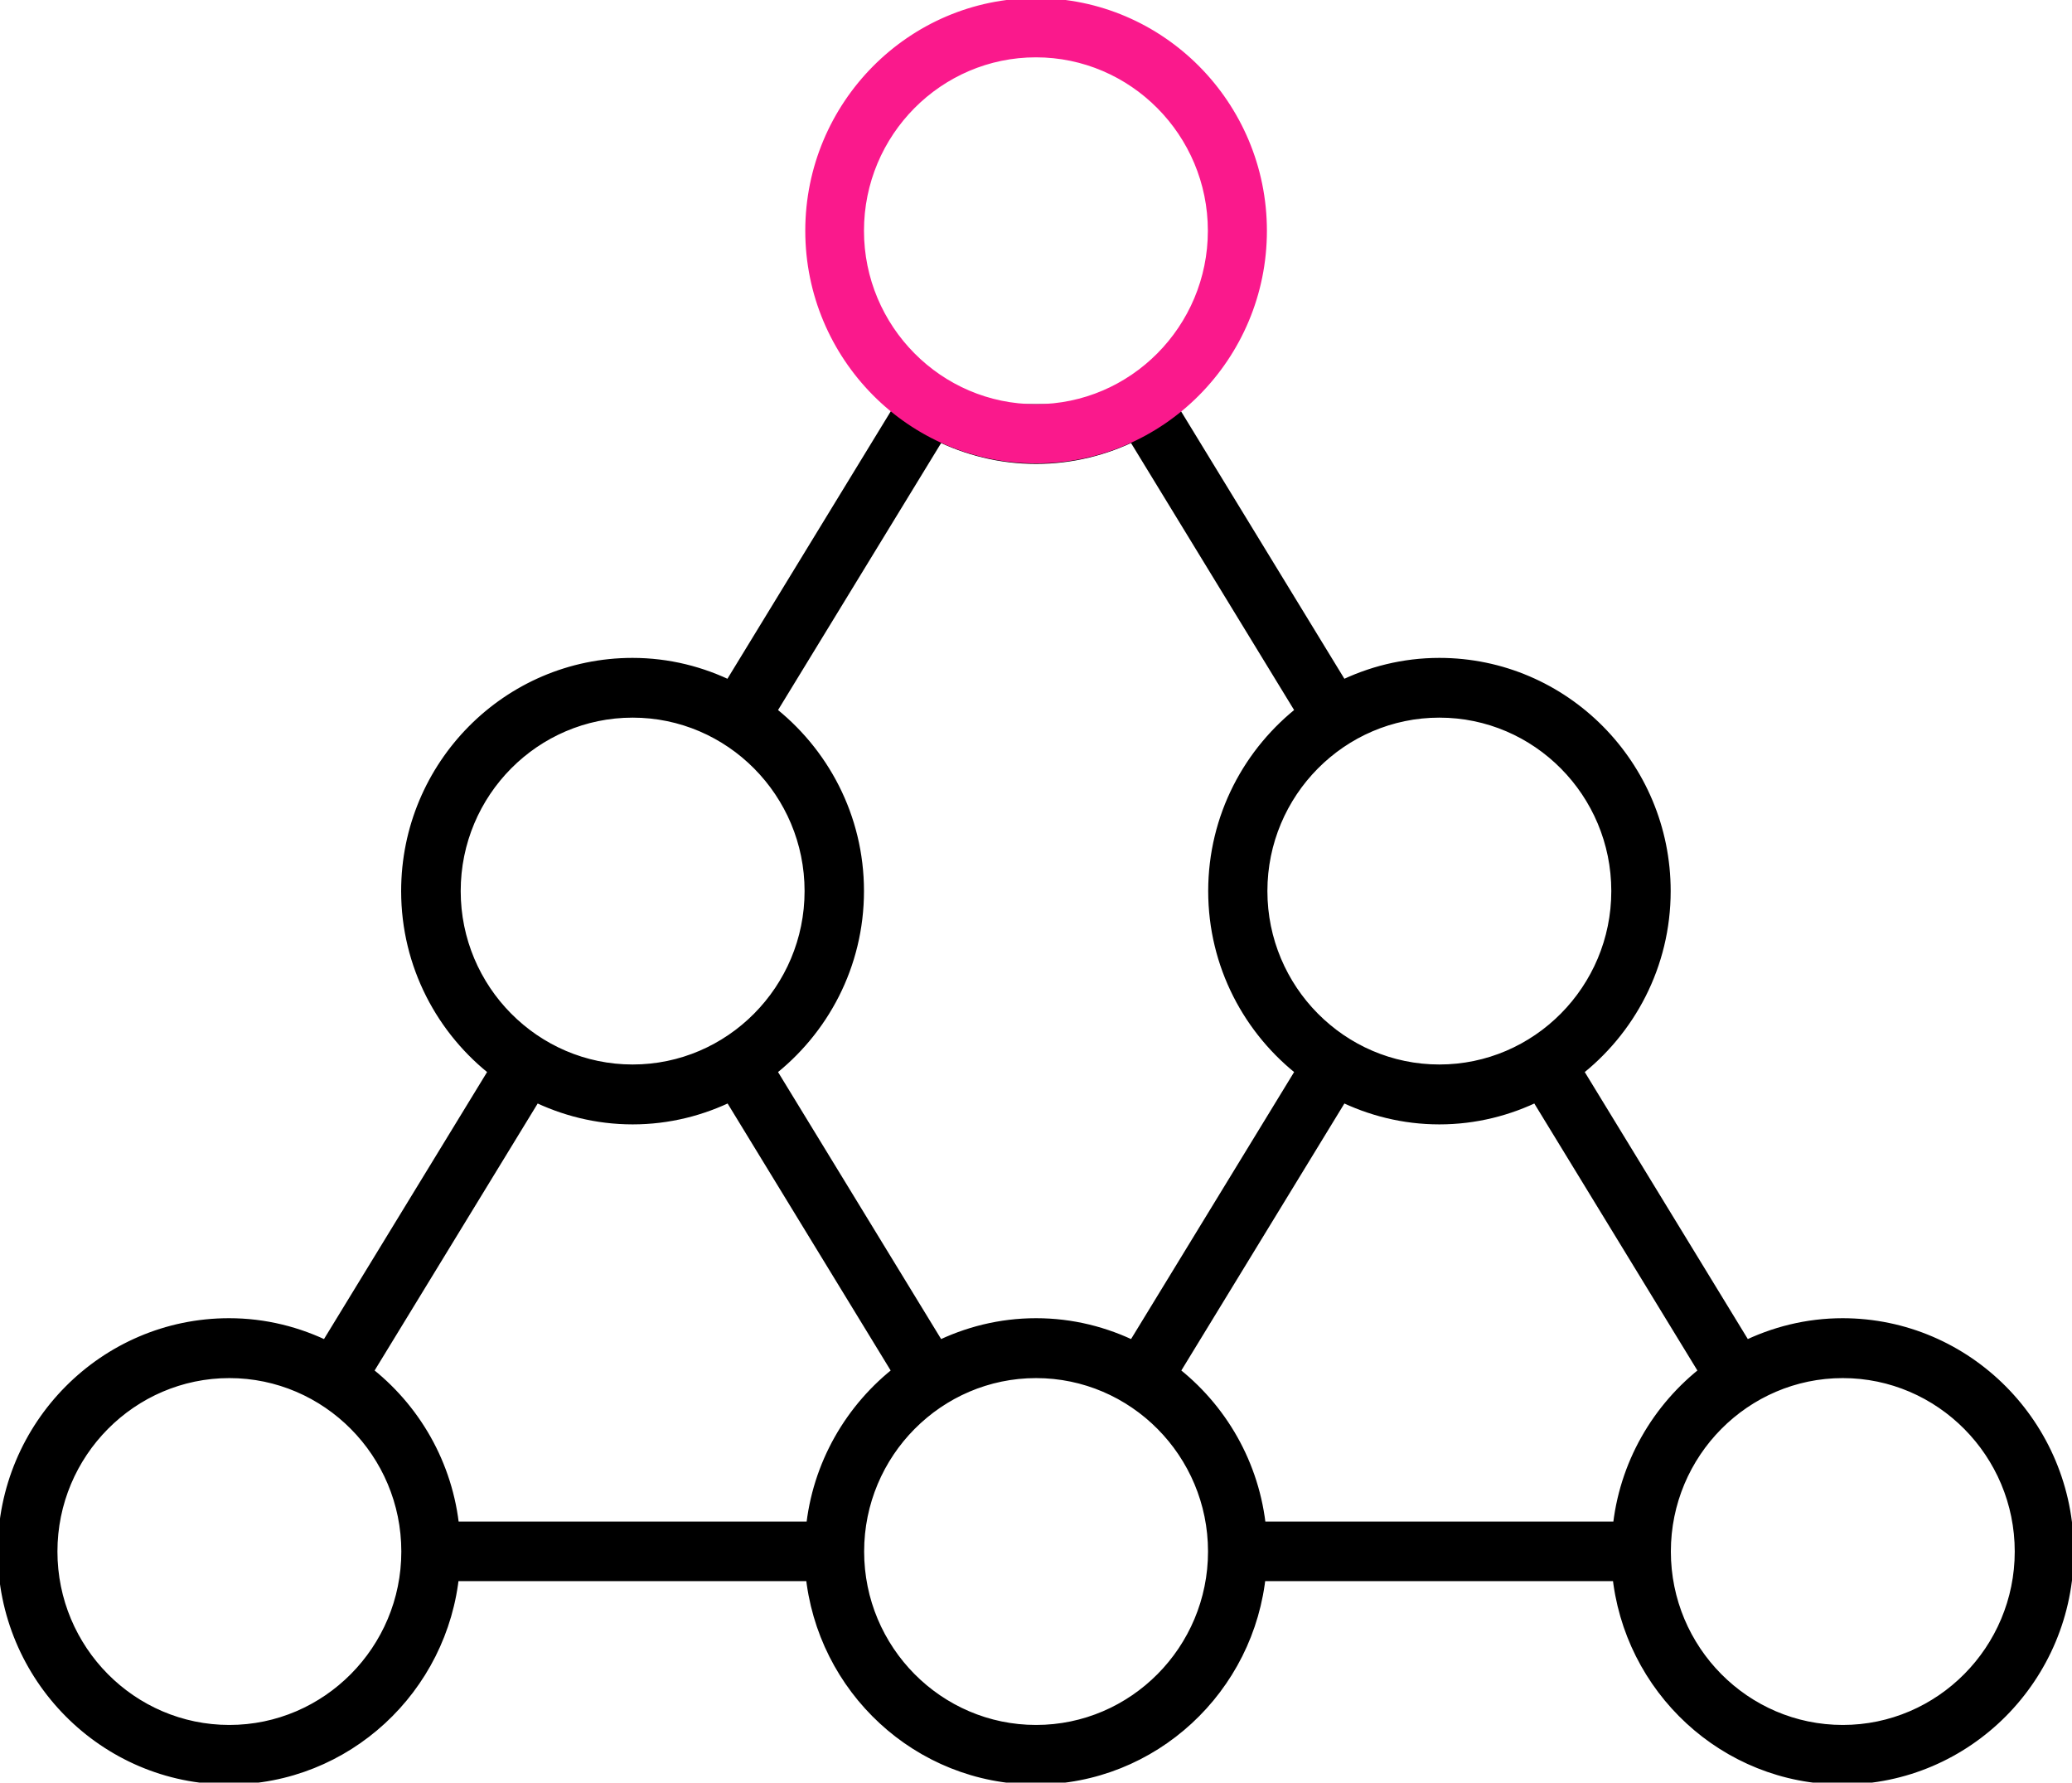<svg width="93" height="80" viewBox="0 0 93 80" fill="none" xmlns="http://www.w3.org/2000/svg">
<g clip-path="url(#clip0_3310_9923)">
<path d="M82.712 59.533C81.13 59.533 79.638 59.914 78.306 60.578L70.638 48.024C73.045 46.178 74.612 43.27 74.612 39.989C74.612 34.425 70.123 29.9 64.604 29.9C63.022 29.9 61.531 30.281 60.198 30.945L52.605 18.514H40.387L32.794 30.945C31.462 30.281 29.97 29.9 28.388 29.9C22.869 29.9 18.38 34.425 18.38 39.989C18.38 43.27 19.947 46.178 22.355 48.024L14.686 60.578C13.354 59.914 11.862 59.533 10.28 59.533C4.762 59.533 0.272 64.058 0.272 69.621C0.272 75.185 4.762 79.71 10.28 79.71C15.473 79.71 19.758 75.696 20.243 70.583H36.526C37.011 75.696 41.288 79.71 46.489 79.71C51.689 79.71 55.967 75.696 56.451 70.583H72.734C73.219 75.696 77.496 79.71 82.697 79.71C88.216 79.71 92.705 75.185 92.705 69.621C92.705 64.058 88.216 59.533 82.697 59.533H82.712ZM64.604 31.831C69.07 31.831 72.697 35.494 72.697 39.989C72.697 44.483 69.063 48.147 64.604 48.147C60.145 48.147 56.511 44.483 56.511 39.989C56.511 35.494 60.145 31.831 64.604 31.831ZM42.098 19.399C43.43 20.063 44.922 20.445 46.504 20.445C48.086 20.445 49.577 20.063 50.91 19.399L58.578 31.953C56.171 33.8 54.604 36.707 54.604 39.989C54.604 43.27 56.171 46.178 58.578 48.024L50.91 60.578C49.577 59.914 48.086 59.533 46.504 59.533C44.922 59.533 43.43 59.914 42.098 60.578L34.429 48.024C36.837 46.178 38.404 43.27 38.404 39.989C38.404 36.707 36.837 33.8 34.429 31.953L42.098 19.399ZM20.303 39.989C20.303 35.486 23.937 31.831 28.396 31.831C32.855 31.831 36.488 35.494 36.488 39.989C36.488 44.483 32.855 48.147 28.396 48.147C23.937 48.147 20.303 44.483 20.303 39.989ZM10.295 77.787C5.829 77.787 2.203 74.124 2.203 69.629C2.203 65.134 5.837 61.471 10.295 61.471C14.754 61.471 18.388 65.134 18.388 69.629C18.388 74.124 14.754 77.787 10.295 77.787ZM20.25 68.66C19.978 65.775 18.494 63.249 16.321 61.593L23.99 49.039C25.322 49.703 26.814 50.085 28.396 50.085C29.978 50.085 31.469 49.703 32.802 49.039L40.47 61.593C38.298 63.257 36.814 65.783 36.541 68.66H20.258H20.25ZM46.504 77.787C42.037 77.787 38.411 74.124 38.411 69.629C38.411 65.134 42.045 61.471 46.504 61.471C50.963 61.471 54.596 65.134 54.596 69.629C54.596 74.124 50.963 77.787 46.504 77.787ZM56.459 68.66C56.186 65.775 54.702 63.249 52.53 61.593L60.198 49.039C61.531 49.703 63.022 50.085 64.604 50.085C66.186 50.085 67.678 49.703 69.01 49.039L76.679 61.593C74.506 63.257 73.022 65.783 72.75 68.66H56.466H56.459ZM82.712 77.787C78.246 77.787 74.62 74.124 74.62 69.629C74.62 65.134 78.253 61.471 82.712 61.471C87.171 61.471 90.805 65.134 90.805 69.629C90.805 74.124 87.171 77.787 82.712 77.787Z" fill="black" stroke="black" stroke-width="0.75" stroke-miterlimit="10"/>
<path d="M46.504 20.422C52.007 20.422 56.489 15.904 56.489 10.356C56.489 4.808 52.007 0.29 46.504 0.29C41 0.29 36.519 4.808 36.519 10.356C36.519 15.904 41 20.422 46.504 20.422ZM38.404 10.356C38.404 5.853 42.038 2.198 46.496 2.198C50.955 2.198 54.589 5.861 54.589 10.356C54.589 14.851 50.955 18.514 46.496 18.514C42.038 18.514 38.404 14.851 38.404 10.356Z" fill="#FA198C" stroke="#FA198C" stroke-width="0.75" stroke-miterlimit="10"/>
</g>
<defs>
<clipPath id="clip0_3310_9923">
<rect width="93" height="80" fill="white"/>
</clipPath>
</defs>
</svg>
